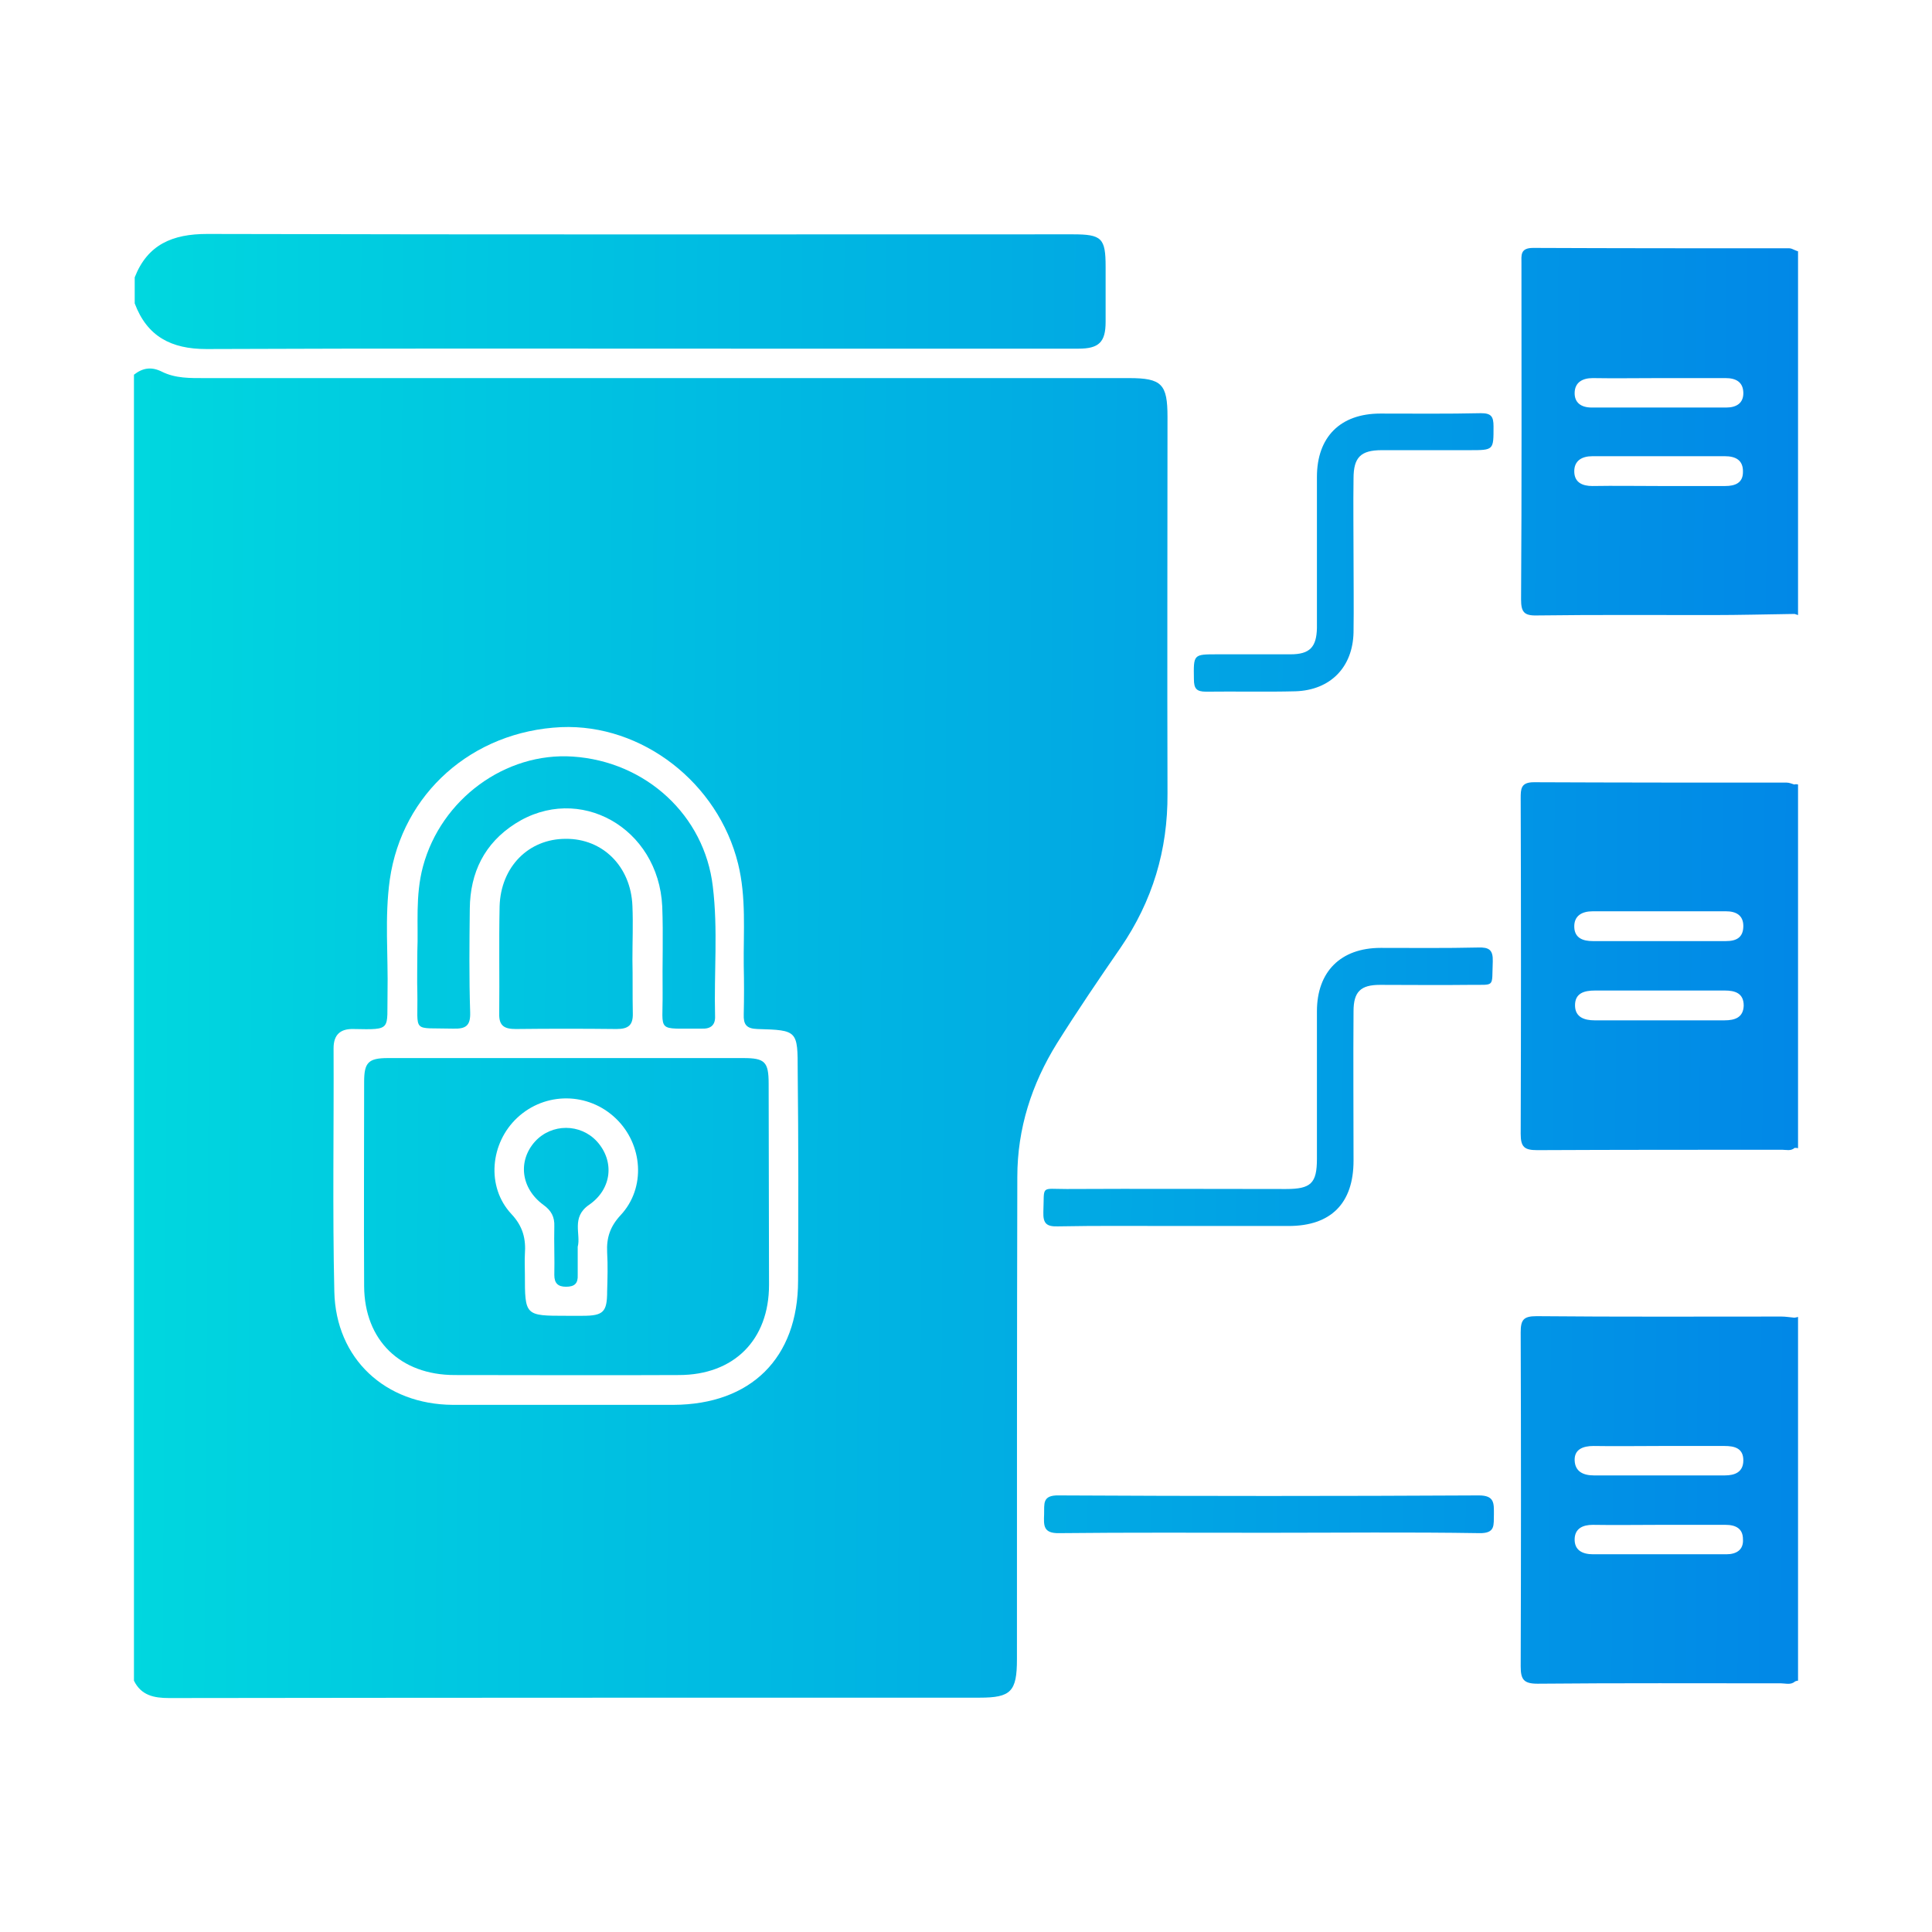 <?xml version="1.0" encoding="utf-8"?>
<!-- Generator: Adobe Illustrator 27.0.0, SVG Export Plug-In . SVG Version: 6.00 Build 0)  -->
<svg version="1.1" id="Layer_1" xmlns="http://www.w3.org/2000/svg" xmlns:xlink="http://www.w3.org/1999/xlink" x="0px" y="0px"
	 viewBox="0 0 512 512" style="enable-background:new 0 0 512 512;" xml:space="preserve">
<style type="text/css">
	.st0{fill:url(#SVGID_1_);}
	.st1{fill:url(#SVGID_00000079471795979942745010000004375380208464192929_);}
	.st2{fill:url(#SVGID_00000090266336855799304180000018026906871794638732_);}
	.st3{fill:url(#SVGID_00000034769725597818868260000006462277680386638476_);}
	.st4{fill:url(#SVGID_00000100371367154726524370000015103186688591696304_);}
	.st5{fill:url(#SVGID_00000114779155595939066740000010188654706787225494_);}
	.st6{fill:url(#SVGID_00000111187818239315455220000006279765490188406936_);}
	.st7{fill:url(#SVGID_00000057836124306918709550000001093212870754112675_);}
	.st8{fill:url(#SVGID_00000004542989383407803920000013633083438858823581_);}
	.st9{fill:url(#SVGID_00000033338167709132872180000013637993197653866922_);}
	.st10{fill:url(#SVGID_00000013906742687790766040000003870431107315634586_);}
	.st11{fill:url(#SVGID_00000017506024845808099460000001462770360874134178_);}
</style>
<g>
	<linearGradient id="SVGID_1_" gradientUnits="userSpaceOnUse" x1="35.88" y1="273.834" x2="475.54" y2="276.898">
		<stop  offset="0" style="stop-color:#00D7DF"/>
		<stop  offset="1" style="stop-color:#0188E7"/>
	</linearGradient>
	<path class="st0" d="M309.4,110.5c0-8.7-1.5-10.3-10.2-10.3c-81.6,0-163.3,0-244.9,0c-3.9,0-7.8,0.1-11.4-1.7
		c-2.8-1.4-5.1-1-7.4,0.8v346.1c1.9,3.9,5.3,4.6,9.3,4.6c71.6-0.1,143.2-0.1,214.8-0.1c8.3,0,9.9-1.6,9.9-10.2
		c0-42.6,0-85.2,0.1-127.8c0-12.8,3.8-24.6,10.5-35.4c5.4-8.6,11.1-17,16.9-25.4c8.4-12.3,12.5-25.8,12.4-40.8
		C309.3,177.1,309.4,143.8,309.4,110.5z M211.5,339.4c0,20.5-12.5,32.8-33,32.9h-28.8c-9.9,0-19.8,0-29.7,0
		c-17.9-0.1-31-12.2-31.4-30c-0.5-21.5-0.1-43-0.2-64.5c0-3.6,1.8-5.2,5.3-5.1c10.3,0.2,8.8,0.3,9-9.5c0.2-10-0.8-20.1,0.6-30.1
		c3.3-22.9,21.9-39.3,45.4-40.4c21.4-0.9,41.6,14.7,46.9,36.2c2.2,8.9,1.4,18,1.5,27c0.1,4.3,0.1,8.6,0,12.9
		c-0.1,2.7,0.7,3.8,3.6,3.9c10.7,0.3,10.7,0.4,10.7,11.2C211.6,302.4,211.6,320.9,211.5,339.4z"/>
	
		<linearGradient id="SVGID_00000155835714174817675240000014188508253573857700_" gradientUnits="userSpaceOnUse" x1="37.256" y1="76.409" x2="476.916" y2="79.473">
		<stop  offset="0" style="stop-color:#00D7DF"/>
		<stop  offset="1" style="stop-color:#0188E7"/>
	</linearGradient>
	<path style="fill:url(#SVGID_00000155835714174817675240000014188508253573857700_);" d="M293,85.3c0,5.4-1.8,7.1-7.2,7.1
		c-29.7,0-59.4,0-89.1,0c-47.3,0-94.7-0.1-142,0.1c-9.3,0-15.7-3.3-19-12.1v-6.9C39.1,64.8,45.7,62,54.9,62
		c76.5,0.2,152.9,0.1,229.4,0.1c7.7,0,8.7,1,8.7,8.6C293,75.6,293,80.5,293,85.3z"/>
	
		<linearGradient id="SVGID_00000057860750636949772820000005044590849723495821_" gradientUnits="userSpaceOnUse" x1="37.01" y1="111.711" x2="476.67" y2="114.775">
		<stop  offset="0" style="stop-color:#00D7DF"/>
		<stop  offset="1" style="stop-color:#0188E7"/>
	</linearGradient>
	<path style="fill:url(#SVGID_00000057860750636949772820000005044590849723495821_);" d="M475.7,66.3c-0.5-0.2-1-0.5-1.5-0.5
		c-22.6,0-45.3,0-67.9-0.1c-3.5,0-3.1,2-3.1,4.1c0,29.7,0.1,59.3-0.1,89c0,3.3,0.7,4.4,4.2,4.3c15.5-0.2,31-0.1,46.4-0.1
		c7.3,0,14.6-0.2,21.9-0.3c0.3,0.1,0.6,0.2,0.9,0.3V66.6C476.2,66.5,475.9,66.4,475.7,66.3z M457.2,128.8c-5.9,0-11.7,0-17.6,0
		c-5.9,0-11.7-0.1-17.6,0c-2.6,0-4.7-0.9-4.8-3.7c-0.1-3,2-4.2,4.8-4.2c11.7,0,23.4,0,35.1,0c2.8,0,4.9,1,4.8,4.2
		C461.9,128,459.8,128.8,457.2,128.8z M457.5,108c-11.9,0-23.8,0-35.7,0c-2.8,0-4.6-1.3-4.5-4c0.1-2.7,2.1-3.8,4.8-3.8
		c5.9,0.1,11.8,0,17.6,0c5.9,0,11.8,0,17.6,0c2.7,0,4.6,1,4.7,3.8C462.1,106.8,460.2,108,457.5,108z"/>
	
		<linearGradient id="SVGID_00000008129268338587750510000003527085933927271868_" gradientUnits="userSpaceOnUse" x1="36.023" y1="253.261" x2="475.683" y2="256.325">
		<stop  offset="0" style="stop-color:#00D7DF"/>
		<stop  offset="1" style="stop-color:#0188E7"/>
	</linearGradient>
	<path style="fill:url(#SVGID_00000008129268338587750510000003527085933927271868_);" d="M475.5,207.9c-0.7-0.2-1.3-0.5-2-0.5
		c-22.3,0-44.7,0-67-0.1c-3.5,0-3.5,1.8-3.5,4.3c0.1,29.6,0.1,59.3,0,88.9c0,3.5,1,4.3,4.4,4.3c21.6-0.1,43.3-0.1,64.9-0.1
		c1.1,0,2.3,0.4,3.3-0.5c0.3,0,0.6,0,0.9,0.1v-96.4C476.1,207.8,475.8,207.8,475.5,207.9z M457,270.4h-17.2c-5.7,0-11.5,0-17.2,0
		c-2.7,0-5.1-0.8-5.2-3.8c-0.1-3.4,2.4-4.1,5.3-4.1c11.5,0,23,0,34.4,0c2.7,0,5,0.7,5,4C462,269.7,459.7,270.4,457,270.4z
		 M457.4,249.4h-18.1c-5.7,0-11.5,0-17.2,0c-2.6,0-4.8-0.8-4.9-3.7c-0.1-3,2-4.2,4.9-4.2c11.8,0,23.5,0,35.3,0c2.6,0,4.6,1,4.6,3.9
		C462,248.5,460.1,249.4,457.4,249.4z"/>
	
		<linearGradient id="SVGID_00000034778183796252888970000003103394695577909638_" gradientUnits="userSpaceOnUse" x1="35.037" y1="394.794" x2="474.697" y2="397.858">
		<stop  offset="0" style="stop-color:#00D7DF"/>
		<stop  offset="1" style="stop-color:#0188E7"/>
	</linearGradient>
	<path style="fill:url(#SVGID_00000034778183796252888970000003103394695577909638_);" d="M475.5,349.2c-1.1-0.1-2.3-0.3-3.4-0.3
		c-21.6,0-43.3,0.1-64.9-0.1c-3.5,0-4.2,1-4.2,4.3c0.1,29.5,0.1,59,0,88.5c0,3.5,0.8,4.6,4.5,4.6c21.5-0.2,43-0.1,64.5-0.1
		c1.2,0,2.6,0.5,3.7-0.5c0.3-0.1,0.5-0.2,0.8-0.2V349C476.1,349.1,475.8,349.2,475.5,349.2z M422.3,383.2c5.9,0.1,11.7,0,17.6,0
		c5.7,0,11.4,0,17.1,0c2.7,0,5,0.6,5,3.8c0,3.1-2.2,4-4.9,4c-11.6,0-23.1,0-34.7,0c-2.8,0-5-1-5.1-4
		C417.2,384.1,419.5,383.2,422.3,383.2z M457.5,411.9c-11.8,0-23.5,0-35.3,0c-2.9,0-5-1.1-4.9-4.1c0.1-2.7,2.1-3.7,4.8-3.7
		c5.9,0.1,11.8,0,17.6,0c5.9,0,11.8,0,17.6,0c2.7,0,4.6,1,4.6,3.8C462.1,410.7,460.2,411.9,457.5,411.9z"/>
	
		<linearGradient id="SVGID_00000010312558351810810560000007938964773369575601_" gradientUnits="userSpaceOnUse" x1="35.796" y1="285.886" x2="475.456" y2="288.95">
		<stop  offset="0" style="stop-color:#00D7DF"/>
		<stop  offset="1" style="stop-color:#0188E7"/>
	</linearGradient>
	<path style="fill:url(#SVGID_00000010312558351810810560000007938964773369575601_);" d="M395.6,254.8c-0.3,7.1,0.8,6.1-6.2,6.2
		c-7.9,0.1-15.8,0-23.7,0c-5.1,0-7,1.8-7,7c-0.1,13.2,0,26.4,0,39.6c0,11.3-6,17.3-17.2,17.3c-10,0-20.1,0-30.1,0
		c-10.3,0-20.6-0.1-31,0.1c-3,0.1-4-0.7-3.9-3.8c0.3-7.2-0.9-6.1,6.2-6.1c19.4-0.1,38.7,0,58.1,0c6.6,0,8.2-1.5,8.2-8
		c0-13,0-26.1,0-39.1c0-10.5,6.3-16.8,16.9-16.8c8.6,0,17.2,0.1,25.8-0.1C394.6,251,395.7,251.7,395.6,254.8z"/>
	
		<linearGradient id="SVGID_00000000904202474203593310000017051524183380150162_" gradientUnits="userSpaceOnUse" x1="36.783" y1="144.254" x2="476.443" y2="147.318">
		<stop  offset="0" style="stop-color:#00D7DF"/>
		<stop  offset="1" style="stop-color:#0188E7"/>
	</linearGradient>
	<path style="fill:url(#SVGID_00000000904202474203593310000017051524183380150162_);" d="M395.8,113c0,6.3,0.1,6.3-6.4,6.3
		c-7.7,0-15.5,0-23.2,0c-5.6,0-7.5,1.9-7.5,7.5c-0.1,6.9,0,13.8,0,20.6c0,6.7,0.1,13.5,0,20.2c-0.2,9.2-6.1,15.3-15.4,15.6
		c-7.9,0.2-15.8,0-23.7,0.1c-2.5,0-3.2-0.8-3.2-3.3c-0.1-6.6-0.2-6.6,6.2-6.6c6.5,0,12.9,0,19.4,0c5.1,0,6.9-1.9,7-7
		c0-13.3,0-26.7,0-40c0-10.6,6.2-16.8,16.8-16.8c8.9,0,17.8,0.1,26.7-0.1C395.2,109.5,395.8,110.4,395.8,113z"/>
	
		<linearGradient id="SVGID_00000167384719596020245790000012524063944931249829_" gradientUnits="userSpaceOnUse" x1="35.006" y1="399.214" x2="474.666" y2="402.278">
		<stop  offset="0" style="stop-color:#00D7DF"/>
		<stop  offset="1" style="stop-color:#0188E7"/>
	</linearGradient>
	<path style="fill:url(#SVGID_00000167384719596020245790000012524063944931249829_);" d="M395.9,401.3c-0.1,2.8,0.5,5.1-3.9,5
		c-18.6-0.3-37.3-0.1-55.9-0.1c-18.5,0-37-0.1-55.4,0.1c-4.3,0.1-4.1-2.1-4-5c0.1-2.7-0.6-5.1,3.9-5c37.1,0.2,74.2,0.2,111.3,0
		C396.1,396.3,395.9,398.4,395.9,401.3z"/>
	
		<linearGradient id="SVGID_00000027601397571171512720000010324832880364226444_" gradientUnits="userSpaceOnUse" x1="35.547" y1="321.605" x2="475.207" y2="324.669">
		<stop  offset="0" style="stop-color:#00D7DF"/>
		<stop  offset="1" style="stop-color:#0188E7"/>
	</linearGradient>
	<path style="fill:url(#SVGID_00000027601397571171512720000010324832880364226444_);" d="M203.7,287.2c0-5.8-1-6.8-6.7-6.8
		c-15.6,0-31.3,0-46.9,0c-15.8,0-31.6,0-47.3,0c-5.2,0-6.3,1.2-6.3,6.3c0,18.1-0.1,36.1,0,54.2c0.1,14.3,9.6,23.5,24,23.5
		c19.8,0,39.6,0.1,59.4,0c14.6,0,23.9-9.3,23.9-23.9C203.8,322.8,203.7,305,203.7,287.2z M164.5,322c-2.8,3-3.8,6-3.6,9.9
		c0.2,3.4,0.1,6.9,0,10.3c0,5.5-1,6.5-6.5,6.5c-1.4,0-2.9,0-4.3,0c-11,0-11,0-11-11.1c0-1.7-0.1-3.5,0-5.2c0.3-4.1-0.5-7.4-3.6-10.7
		c-6.7-7.2-5.6-18.8,1.6-25.5c7.4-6.9,18.8-6.8,26.1,0.2C170.4,303.3,171.2,314.8,164.5,322z"/>
	
		<linearGradient id="SVGID_00000008848615578096570870000004857055619552803981_" gradientUnits="userSpaceOnUse" x1="36.145" y1="235.881" x2="475.804" y2="238.945">
		<stop  offset="0" style="stop-color:#00D7DF"/>
		<stop  offset="1" style="stop-color:#0188E7"/>
	</linearGradient>
	<path style="fill:url(#SVGID_00000008848615578096570870000004857055619552803981_);" d="M189.5,269.3c0.1,2.3-1.1,3.4-3.5,3.3
		c-12.3-0.1-10.3,1.3-10.4-9.6c-0.1-7.6,0.2-15.2-0.1-22.8c-1-20.9-22.1-32.7-39-21.9c-8.1,5.2-11.9,12.9-12,22.5
		c-0.1,9.2-0.2,18.3,0.1,27.5c0.1,3.5-1.1,4.4-4.5,4.3c-11.2-0.3-9.3,1.4-9.5-9.6c-0.1-3.3,0-6.6,0-10.9c0.3-6.9-0.6-14.7,1.5-22.5
		c4.8-17.8,21.8-30.3,39.7-29.1c19.4,1.3,34.9,15.6,37.1,34.4C190.3,246.3,189.2,257.8,189.5,269.3z"/>
	
		<linearGradient id="SVGID_00000073702242820252330870000004885662413974835601_" gradientUnits="userSpaceOnUse" x1="36.069" y1="246.708" x2="475.729" y2="249.772">
		<stop  offset="0" style="stop-color:#00D7DF"/>
		<stop  offset="1" style="stop-color:#0188E7"/>
	</linearGradient>
	<path style="fill:url(#SVGID_00000073702242820252330870000004885662413974835601_);" d="M167.7,268.5c0.1,3.2-1.2,4.2-4.3,4.2
		c-8.9-0.1-17.8-0.1-26.7,0c-3,0-4.5-0.8-4.4-4.1c0.1-9.5-0.1-18.9,0.1-28.4c0.3-10.5,7.7-17.9,17.5-17.9
		c9.8-0.1,17.3,7.3,17.7,17.8c0.2,4.7,0,9.5,0,14.2h0C167.7,259,167.6,263.7,167.7,268.5z"/>
	
		<linearGradient id="SVGID_00000070078170584586755520000006355955665209920955_" gradientUnits="userSpaceOnUse" x1="35.564" y1="319.201" x2="475.224" y2="322.265">
		<stop  offset="0" style="stop-color:#00D7DF"/>
		<stop  offset="1" style="stop-color:#0188E7"/>
	</linearGradient>
	<path style="fill:url(#SVGID_00000070078170584586755520000006355955665209920955_);" d="M156.1,319.3c-4.8,3.3-2.1,7.8-3,11.1
		c0,2.9,0,5.2,0,7.5c0.1,2.2-0.8,3.1-3.1,3.1c-2.1,0-3.1-0.9-3.1-3.1c0.1-4.3-0.1-8.6,0-12.9c0.1-2.5-0.8-4.2-2.9-5.7
		c-6-4.4-6.8-11.7-2.2-16.8c4.4-4.8,12-4.8,16.4,0C162.9,307.7,162.2,315.1,156.1,319.3z"/>
</g>
</svg>
